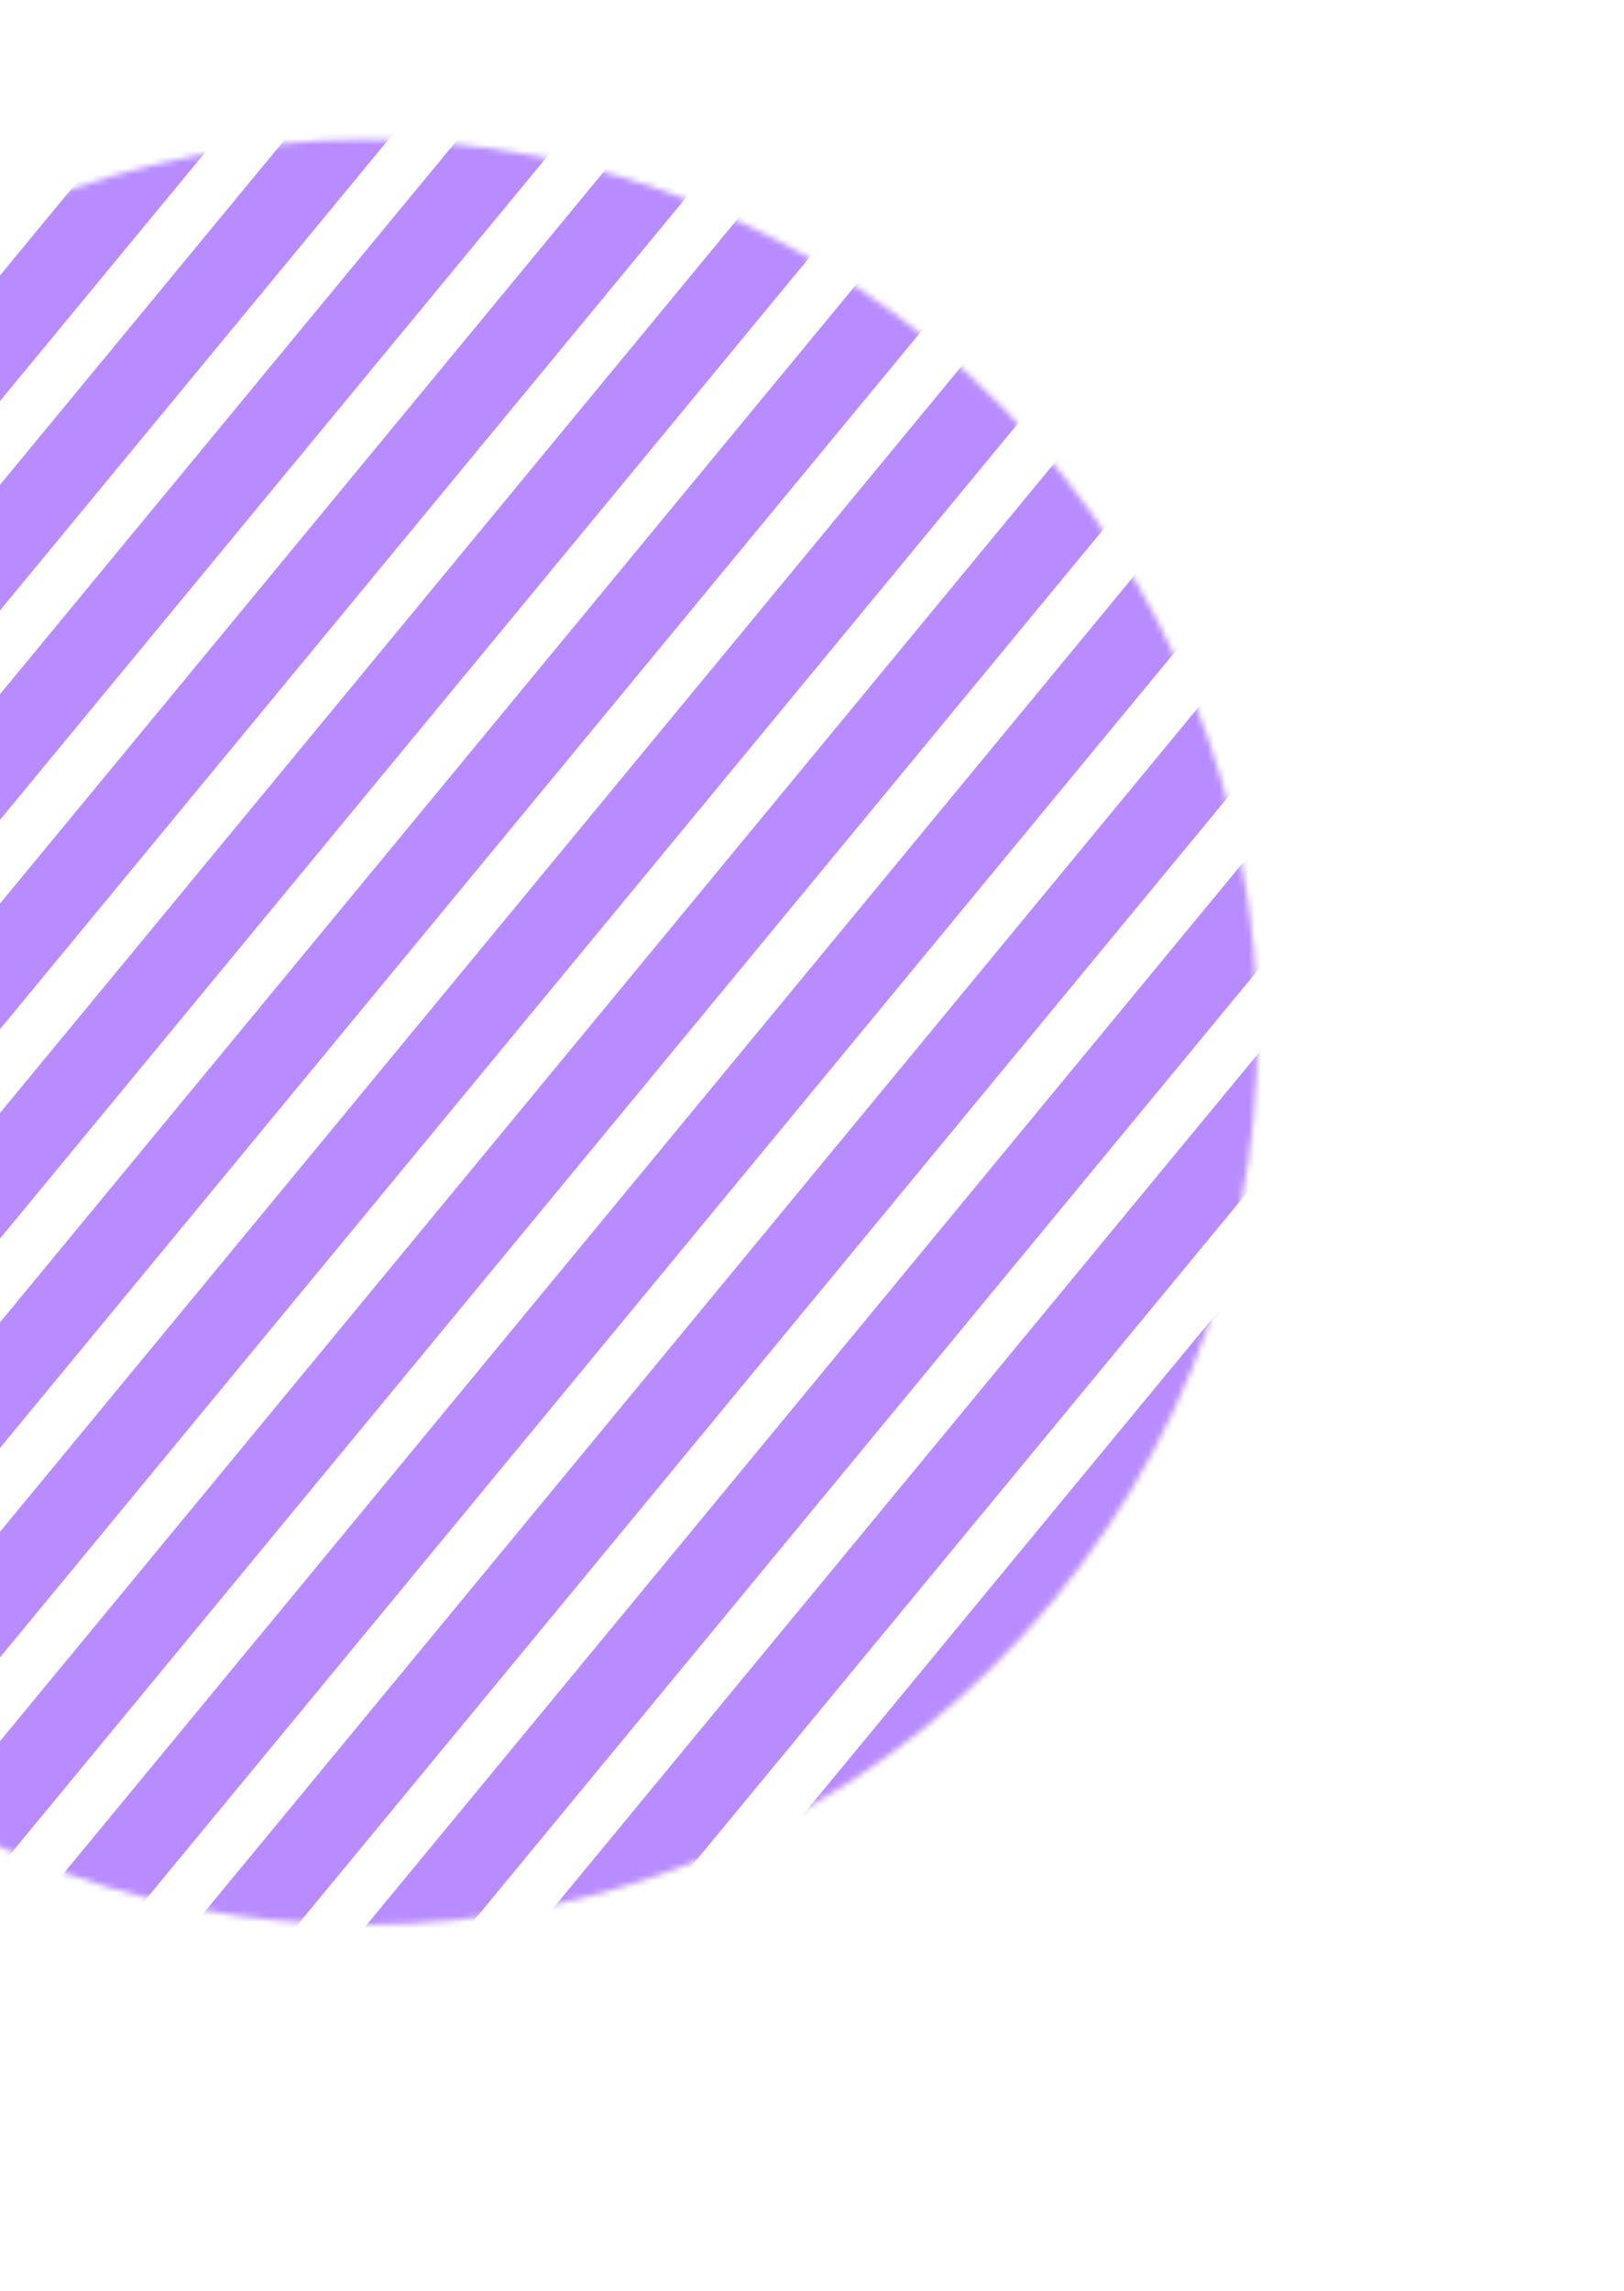 <svg width="275" height="388" viewBox="0 0 275 388" fill="none" xmlns="http://www.w3.org/2000/svg">
<mask id="mask0_162_424" style="mask-type:alpha" maskUnits="userSpaceOnUse" x="-90" y="23" width="303" height="303">
<circle cx="61.794" cy="174.794" r="151.159" transform="rotate(-140.48 61.794 174.794)" fill="#B88CFF"/>
</mask>
<g mask="url(#mask0_162_424)">
<rect x="61.154" y="419.289" width="13.538" height="378.512" transform="rotate(-140.48 61.154 419.289)" fill="#B88CFF"/>
<rect x="-78.093" y="304.421" width="13.538" height="378.512" transform="rotate(-140.48 -78.093 304.421)" fill="#B88CFF"/>
<rect x="-8.471" y="361.855" width="13.538" height="378.512" transform="rotate(-140.48 -8.471 361.855)" fill="#B88CFF"/>
<rect x="-147.718" y="246.986" width="13.538" height="378.512" transform="rotate(-140.48 -147.718 246.986)" fill="#B88CFF"/>
<rect x="26.343" y="390.573" width="13.538" height="378.512" transform="rotate(-140.48 26.343 390.573)" fill="#B88CFF"/>
<rect x="-112.905" y="275.704" width="13.538" height="378.512" transform="rotate(-140.48 -112.905 275.704)" fill="#B88CFF"/>
<rect x="-43.28" y="333.138" width="13.538" height="378.512" transform="rotate(-140.48 -43.28 333.138)" fill="#B88CFF"/>
<rect x="-161.565" y="222.939" width="13.538" height="378.512" transform="rotate(-140.48 -161.565 222.939)" fill="#B88CFF"/>
<rect x="43.749" y="404.931" width="13.538" height="378.512" transform="rotate(-140.48 43.749 404.931)" fill="#B88CFF"/>
<rect x="-95.5" y="290.062" width="13.538" height="378.512" transform="rotate(-140.48 -95.5 290.062)" fill="#B88CFF"/>
<rect x="-25.875" y="347.497" width="13.538" height="378.512" transform="rotate(-140.48 -25.875 347.497)" fill="#B88CFF"/>
<rect x="-165.125" y="232.628" width="13.538" height="378.512" transform="rotate(-140.48 -165.125 232.628)" fill="#B88CFF"/>
<rect x="8.936" y="376.213" width="13.538" height="378.512" transform="rotate(-140.48 8.936 376.213)" fill="#B88CFF"/>
<rect x="-130.312" y="261.346" width="13.538" height="378.512" transform="rotate(-140.48 -130.312 261.346)" fill="#B88CFF"/>
<rect x="-60.689" y="318.779" width="13.538" height="378.512" transform="rotate(-140.48 -60.689 318.779)" fill="#B88CFF"/>
<rect x="-167.182" y="211.205" width="13.538" height="378.512" transform="rotate(-140.48 -167.182 211.205)" fill="#B88CFF"/>
</g>
</svg>
